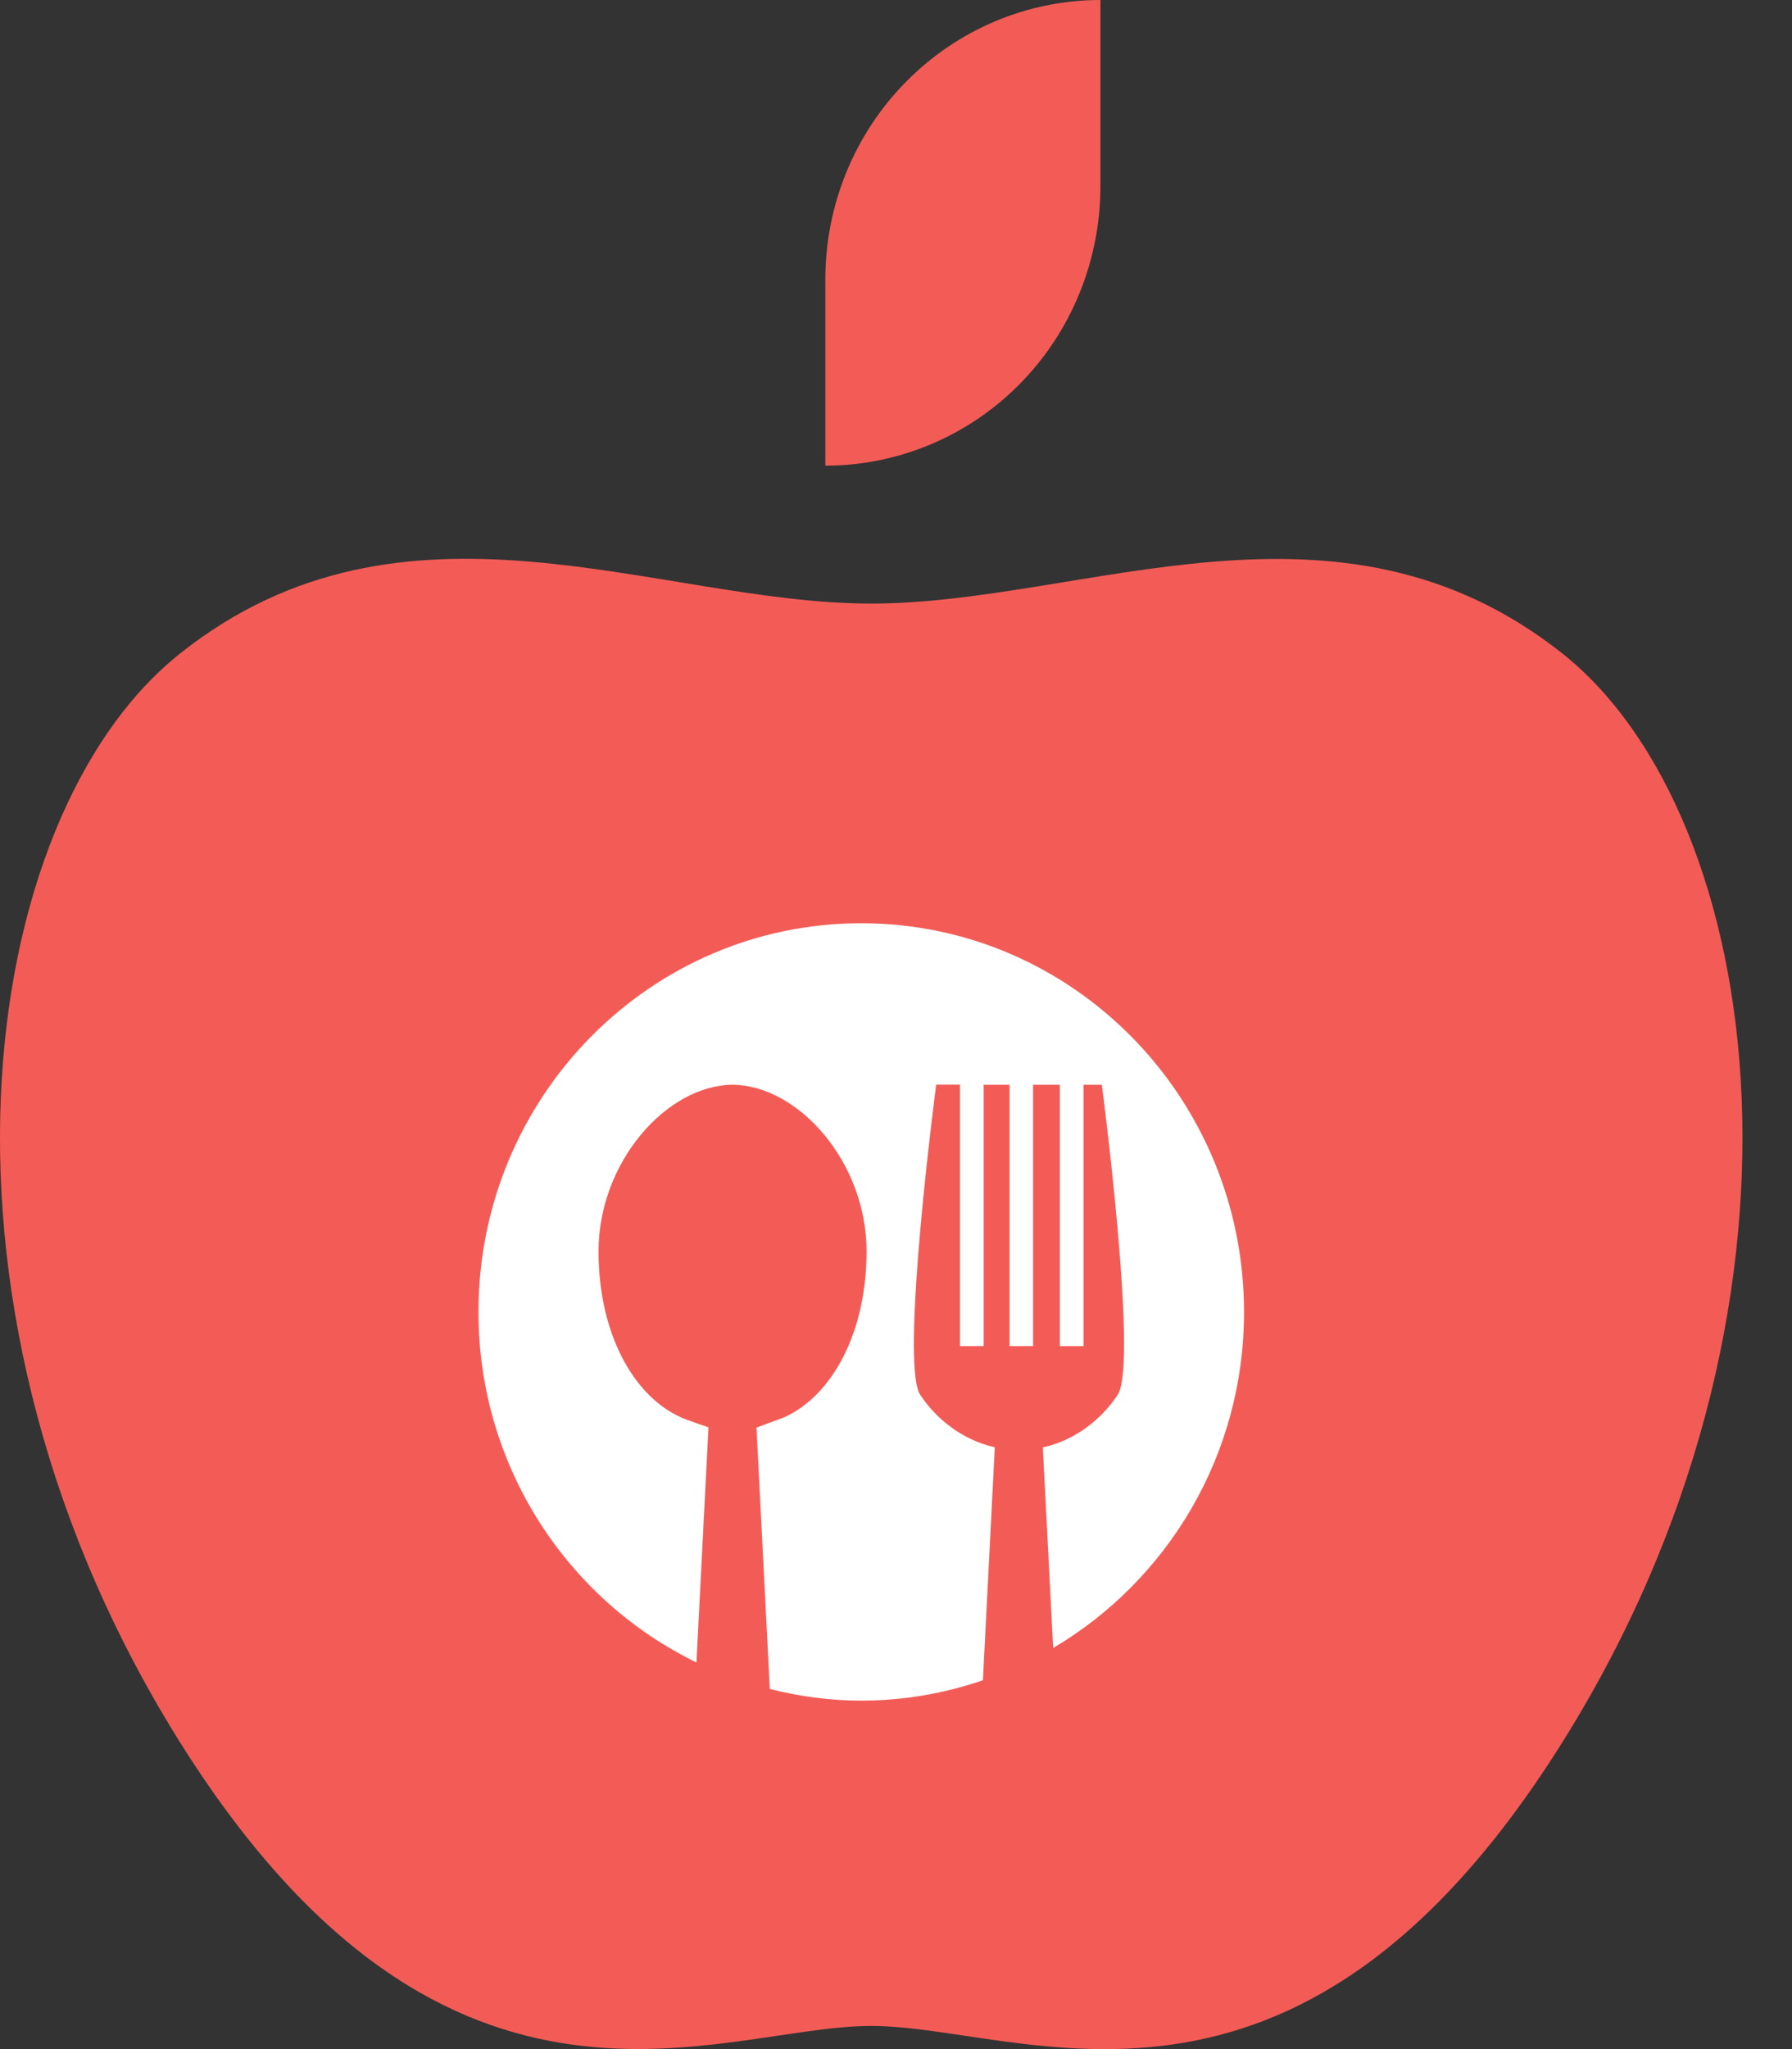 <svg width="14" height="16" viewBox="0 0 14 16" fill="none" xmlns="http://www.w3.org/2000/svg">
<rect x="0" y="0" width="14" height="16" fill="#333333" stroke="none"/>
<path fill-rule="evenodd" clip-rule="evenodd" d="M8.597 0V1.454C8.597 2.033 8.371 2.588 7.968 2.997C7.565 3.406 7.018 3.636 6.448 3.636V2.182C6.448 1.603 6.674 1.048 7.078 0.639C7.481 0.23 8.027 0 8.597 0Z" fill="#F35C56"/>
<path fill-rule="evenodd" clip-rule="evenodd" d="M12.204 5.101C10.45 3.713 8.478 4.713 6.806 4.713C5.135 4.713 3.163 3.71 1.409 5.101C-0.199 6.375 -0.733 10.238 1.437 13.653C3.519 16.926 5.618 15.819 6.806 15.819C7.994 15.819 10.094 16.929 12.175 13.653C14.346 10.238 13.812 6.375 12.204 5.101Z" fill="#F35C56"/>
<path fill-rule="evenodd" clip-rule="evenodd" d="M6.728 7.209C5.077 7.209 3.738 8.568 3.738 10.244C3.738 11.452 4.435 12.492 5.441 12.981L5.535 11.145C5.535 11.145 5.359 11.086 5.32 11.067C4.947 10.9 4.676 10.409 4.676 9.771C4.676 9.074 5.208 8.475 5.722 8.47C5.722 8.47 5.722 8.47 5.723 8.47C5.723 8.47 5.724 8.47 5.724 8.47C6.238 8.475 6.77 9.074 6.77 9.771C6.77 10.409 6.498 10.9 6.126 11.067C6.123 11.069 5.91 11.147 5.91 11.147L6.014 13.188C6.243 13.246 6.482 13.279 6.729 13.279C7.062 13.279 7.38 13.222 7.679 13.12L7.772 11.301C7.528 11.246 7.32 11.089 7.189 10.891C7.028 10.645 7.314 8.469 7.314 8.469H7.5V10.511H7.685V8.47H7.887V10.511H8.071V8.47H8.28V10.511H8.465V8.47H8.608C8.608 8.47 8.894 10.645 8.732 10.891C8.603 11.087 8.397 11.244 8.156 11.3C8.151 11.302 8.147 11.303 8.147 11.303L8.228 12.868C9.119 12.342 9.719 11.366 9.719 10.244C9.718 8.568 8.38 7.209 6.728 7.209Z" fill="white"/>
</svg>
